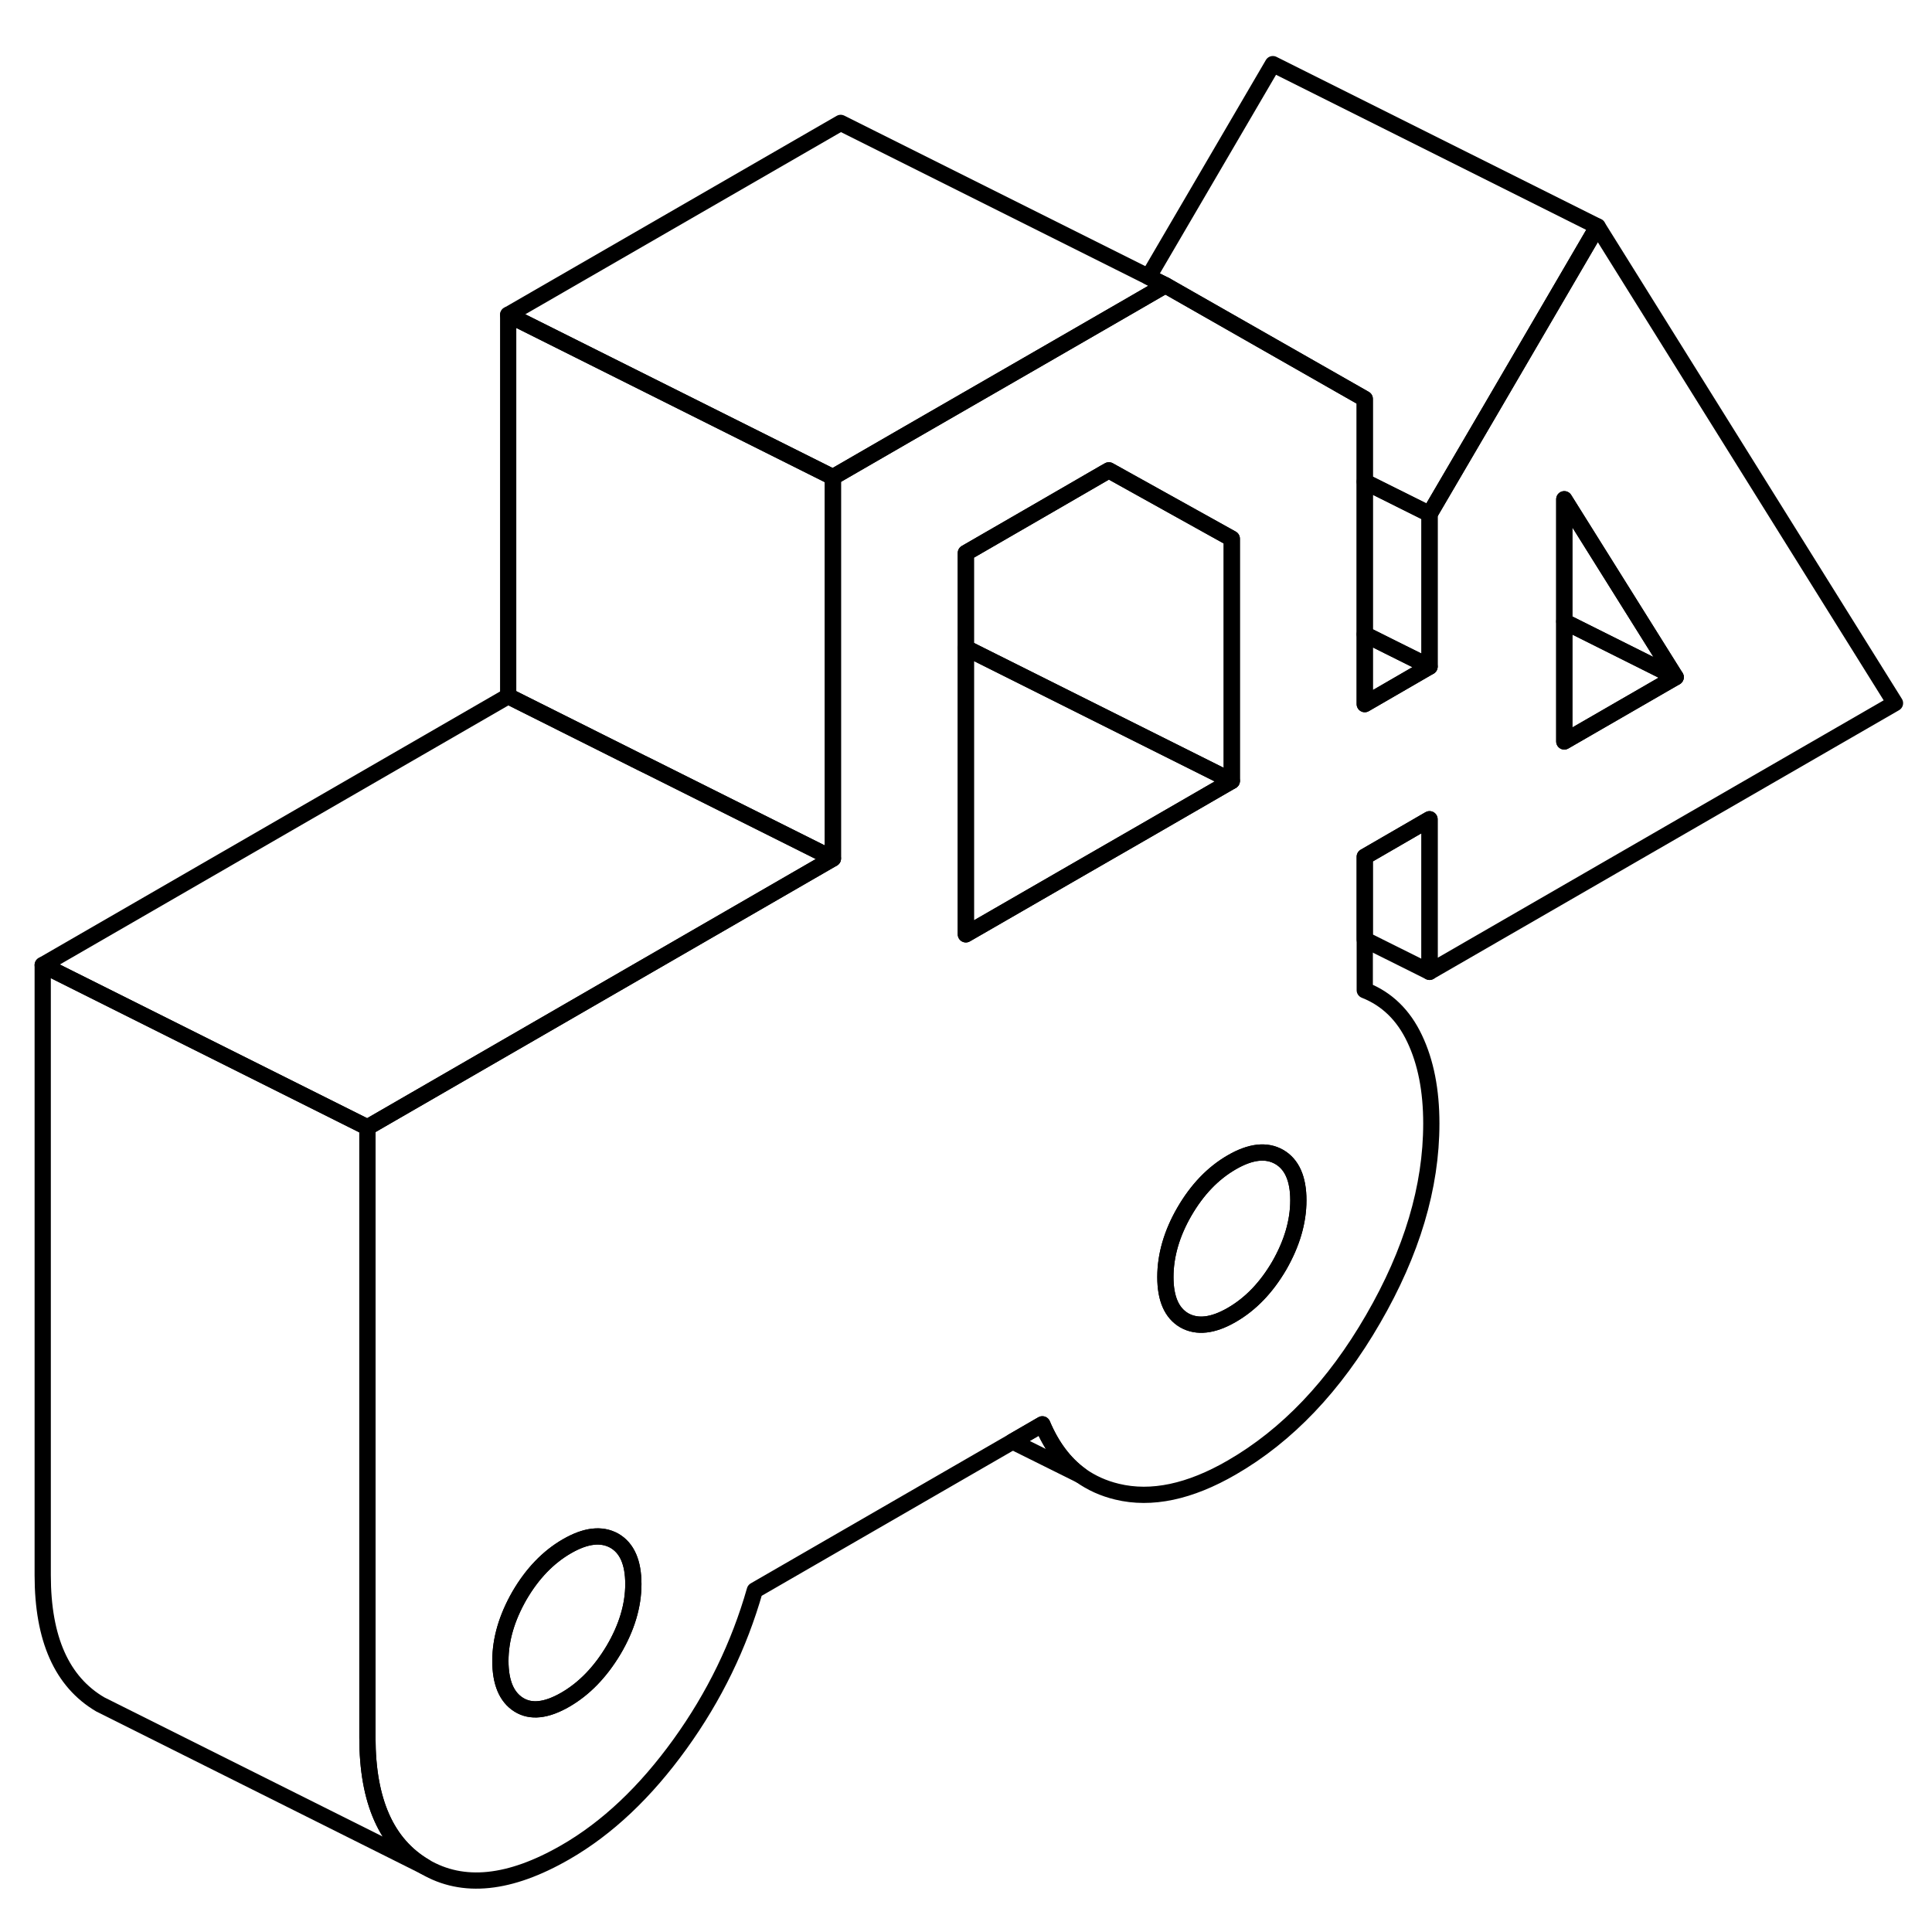 <svg width="24" height="24" viewBox="0 0 119 117" fill="none" xmlns="http://www.w3.org/2000/svg" stroke-width="1px" stroke-linecap="round" stroke-linejoin="round">
    <path d="M88.051 30.66V40.06L85.501 38.79L84.061 38.07V28.67L88.051 30.66Z" stroke="currentColor" stroke-linejoin="round"/>
    <path d="M98.401 12.95L91.751 24.34L88.051 30.66L84.061 28.67V23.57L71.781 16.57L70.741 16.05L78.401 2.95L98.401 12.95Z" stroke="currentColor" stroke-linejoin="round"/>
    <path d="M84.061 59.99V51.77L88.051 49.46V58.86L116.721 42.31L98.401 12.95L91.751 24.34L88.051 30.66V40.06L84.061 42.37V23.57L71.781 16.57L69.761 17.74L64.061 21.03L55.871 25.75L51.301 28.39V51.88L22.631 68.44V106.03C22.631 109.95 23.811 112.59 26.171 113.98C28.521 115.36 31.401 115.06 34.821 113.09C37.411 111.6 39.761 109.37 41.881 106.43C44.001 103.49 45.531 100.33 46.491 96.96L62.371 87.79L64.201 86.73C64.781 88.1 65.561 89.14 66.561 89.87C67.221 90.34 67.971 90.68 68.811 90.88C70.921 91.39 73.281 90.89 75.871 89.39C79.281 87.42 82.191 84.37 84.571 80.25C86.961 76.13 88.161 72.12 88.161 68.2C88.161 66.16 87.821 64.42 87.131 62.97C86.451 61.53 85.431 60.53 84.061 59.99ZM96.351 29.75L103.211 40.71L96.351 44.67V29.75ZM37.791 100.63C36.971 102 35.981 103.02 34.821 103.69C33.661 104.36 32.701 104.47 31.951 104C31.201 103.53 30.821 102.63 30.821 101.3C30.821 99.97 31.221 98.63 32.001 97.27C32.791 95.92 33.761 94.91 34.921 94.24C36.081 93.57 37.051 93.46 37.841 93.9C38.621 94.35 39.011 95.24 39.011 96.57C39.011 97.9 38.601 99.26 37.791 100.63ZM66.791 52.34L59.491 56.55V33.06L64.061 30.42L68.051 28.11L68.301 27.97L75.871 32.18V47.1L70.611 50.14L66.791 52.34ZM78.791 76.96C78.001 78.31 77.031 79.32 75.871 79.99C74.711 80.66 73.741 80.77 72.951 80.33C72.171 79.88 71.781 78.99 71.781 77.66C71.781 76.33 72.171 74.98 72.951 73.63C73.741 72.27 74.711 71.26 75.871 70.59C77.031 69.92 78.001 69.81 78.791 70.26C79.571 70.71 79.971 71.6 79.971 72.93C79.971 74.26 79.571 75.6 78.791 76.96Z" stroke="currentColor" stroke-linejoin="round"/>
    <path d="M79.971 72.93C79.971 74.26 79.571 75.6 78.791 76.96C78.001 78.309 77.031 79.32 75.871 79.99C74.711 80.66 73.741 80.769 72.951 80.329C72.171 79.879 71.781 78.99 71.781 77.659C71.781 76.329 72.171 74.98 72.951 73.63C73.741 72.27 74.711 71.26 75.871 70.59C77.031 69.919 78.001 69.809 78.791 70.26C79.571 70.71 79.971 71.6 79.971 72.93Z" stroke="currentColor" stroke-linejoin="round"/>
    <path d="M39.011 96.57C39.011 97.9 38.601 99.26 37.791 100.63C36.971 102 35.981 103.02 34.821 103.69C33.661 104.36 32.701 104.47 31.951 104C31.201 103.53 30.821 102.63 30.821 101.3C30.821 99.97 31.221 98.63 32.001 97.27C32.791 95.92 33.761 94.91 34.921 94.24C36.081 93.57 37.051 93.46 37.841 93.9C38.621 94.35 39.011 95.24 39.011 96.57Z" stroke="currentColor" stroke-linejoin="round"/>
    <path d="M88.051 40.06L84.061 42.37V38.07L85.501 38.79L88.051 40.06Z" stroke="currentColor" stroke-linejoin="round"/>
    <path d="M103.211 40.71L96.351 44.67V37.28L103.211 40.71Z" stroke="currentColor" stroke-linejoin="round"/>
    <path d="M103.211 40.71L96.351 37.28V29.75L103.211 40.71Z" stroke="currentColor" stroke-linejoin="round"/>
    <path d="M75.871 47.1L70.611 50.14L66.791 52.34L59.491 56.55V38.91L64.591 41.46L73.311 45.82L75.871 47.1Z" stroke="currentColor" stroke-linejoin="round"/>
    <path d="M75.871 32.18V47.1L73.311 45.82L64.591 41.46L59.491 38.91V33.06L64.061 30.42L68.051 28.11L68.301 27.97L75.871 32.18Z" stroke="currentColor" stroke-linejoin="round"/>
    <path d="M26.171 113.979L6.171 103.979C3.811 102.589 2.631 99.949 2.631 96.029V58.44L22.631 68.439V106.029C22.631 109.949 23.811 112.589 26.171 113.979Z" stroke="currentColor" stroke-linejoin="round"/>
    <path d="M51.301 51.88L22.631 68.44L2.631 58.44L31.301 41.88L39.491 45.98L40.021 46.24L51.301 51.88Z" stroke="currentColor" stroke-linejoin="round"/>
    <path d="M71.781 16.57L69.761 17.74L64.061 21.03L55.871 25.75L51.301 28.39L40.021 22.75L31.301 18.39L51.781 6.57L70.741 16.05L71.781 16.57Z" stroke="currentColor" stroke-linejoin="round"/>
    <path d="M51.301 28.39V51.88L40.021 46.24L39.491 45.98L31.301 41.88V18.39L40.021 22.75L51.301 28.39Z" stroke="currentColor" stroke-linejoin="round"/>
    <path d="M66.561 89.87L62.371 87.789L64.201 86.73C64.781 88.1 65.561 89.139 66.561 89.87Z" stroke="currentColor" stroke-linejoin="round"/>
    <path d="M88.051 49.46V58.86L84.061 56.87V51.77L88.051 49.46Z" stroke="currentColor" stroke-linejoin="round"/>
</svg>